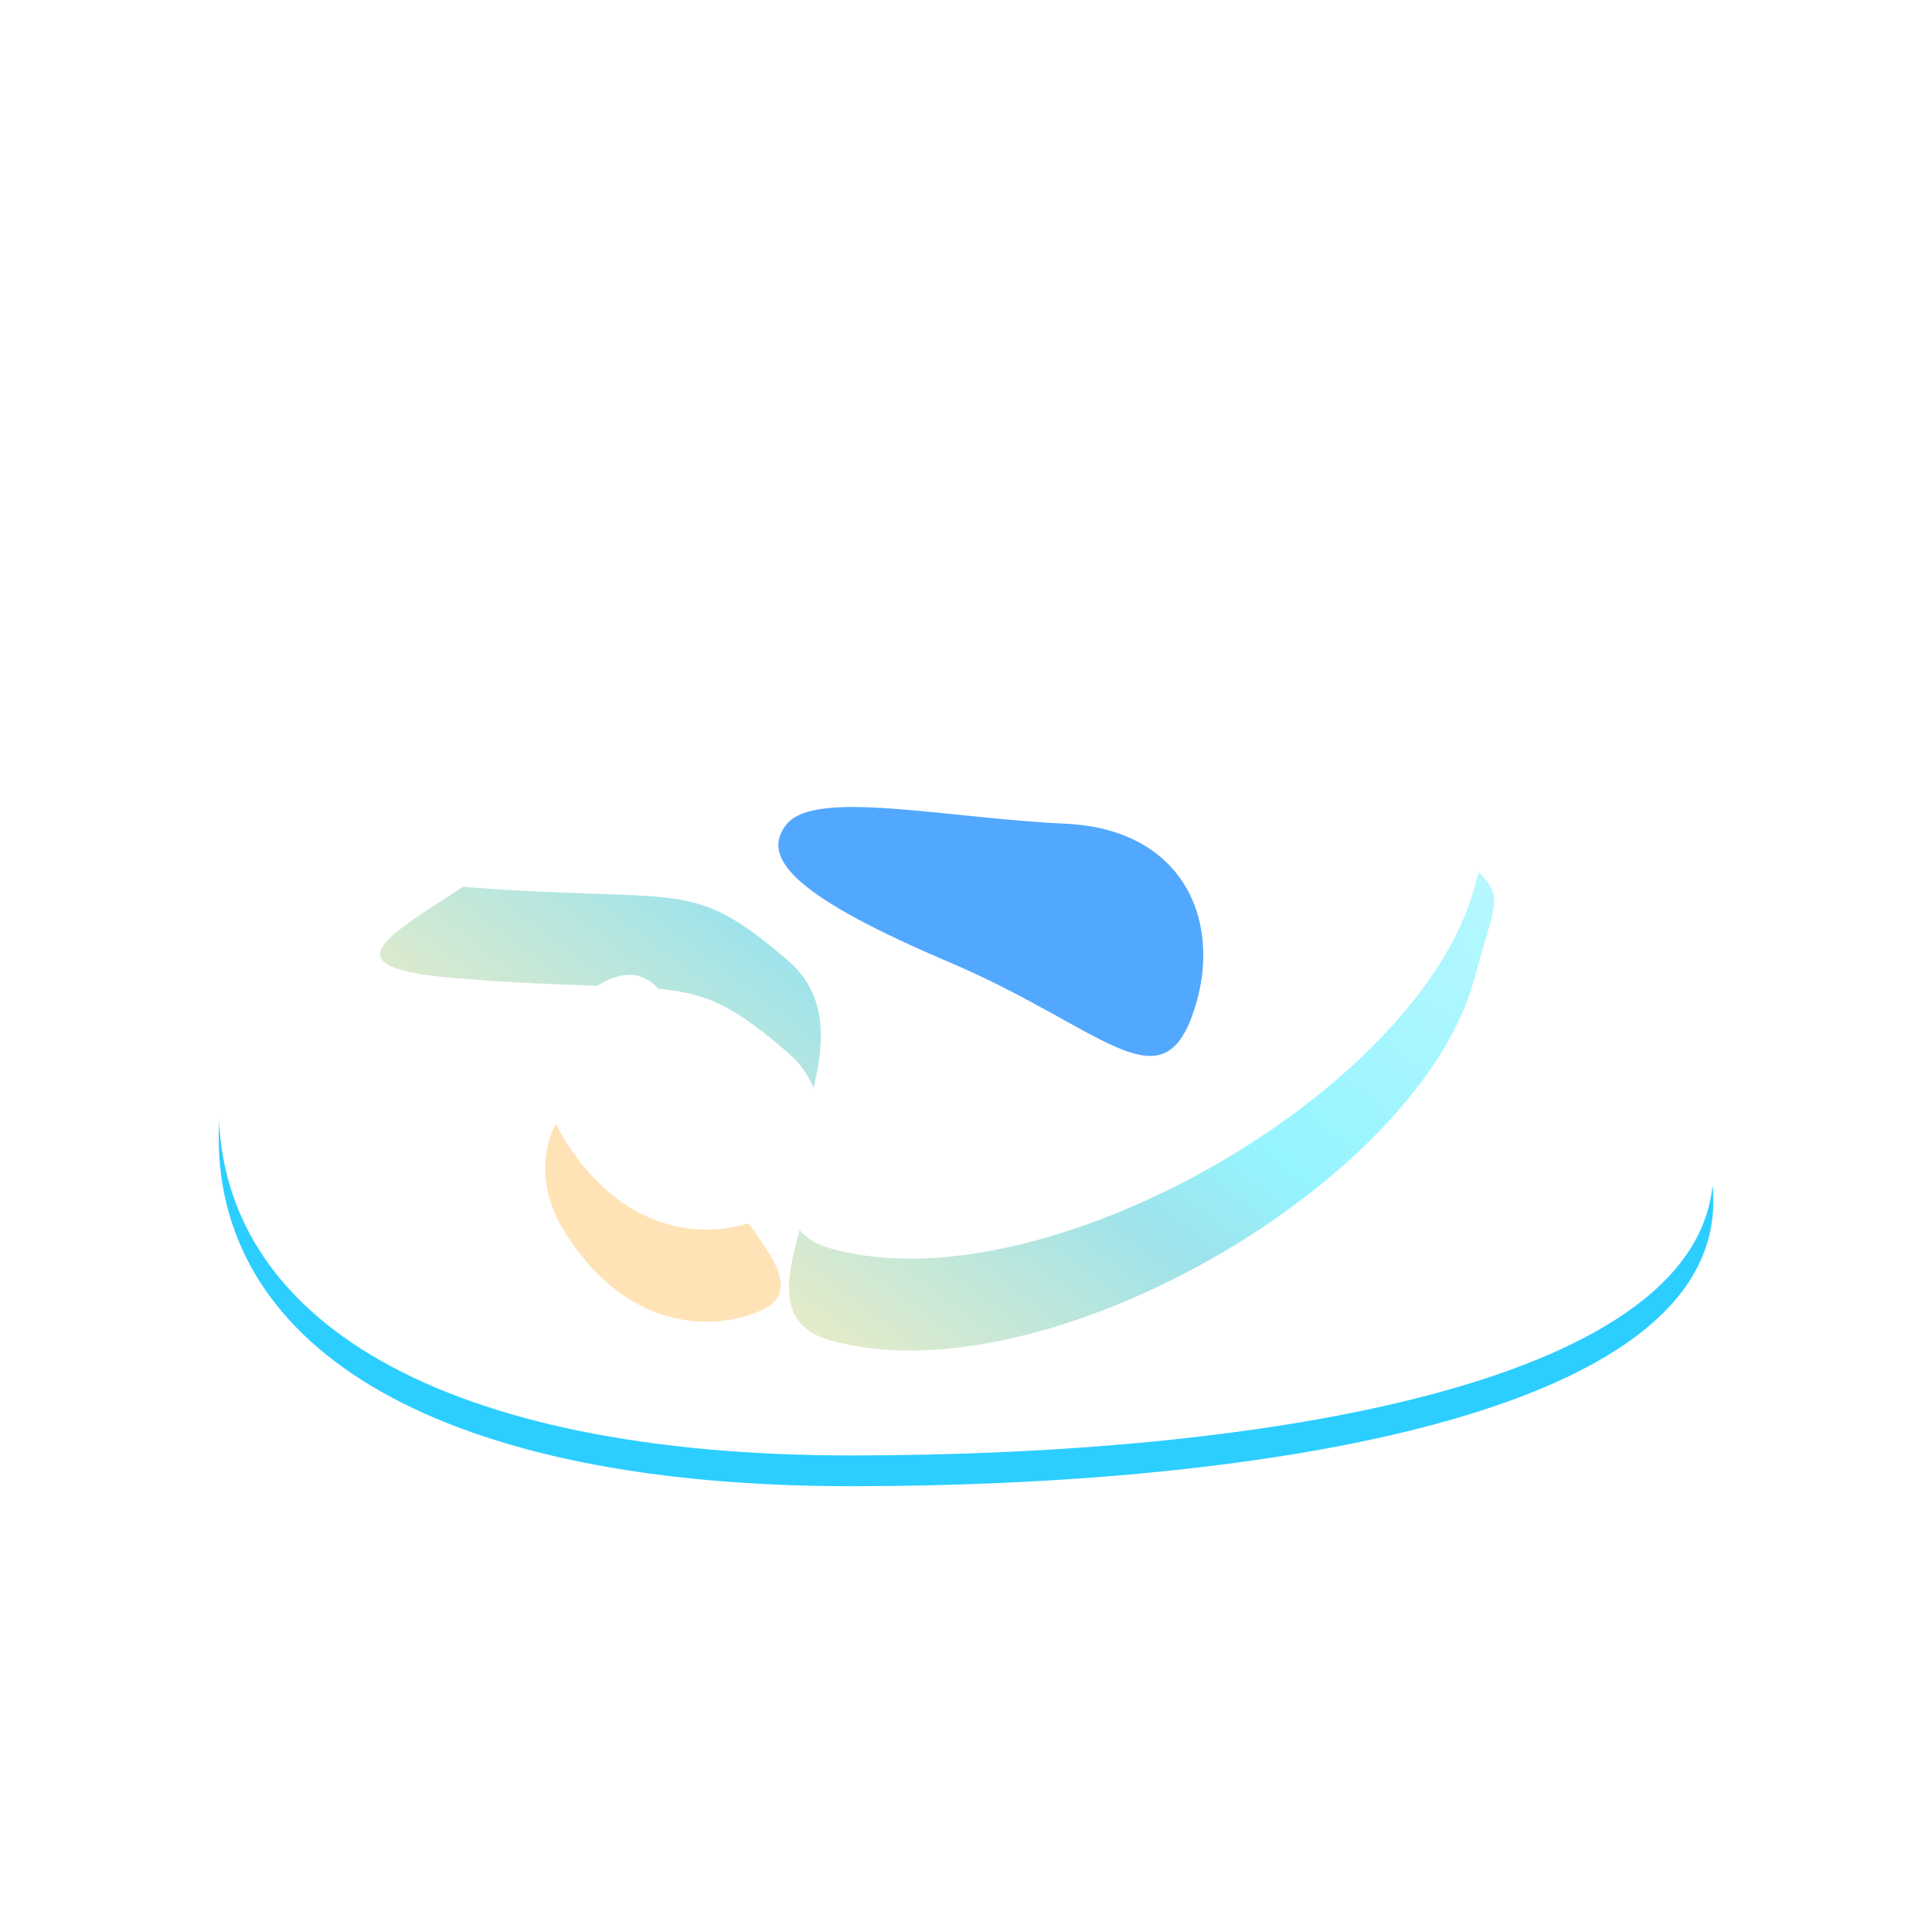 <svg xmlns="http://www.w3.org/2000/svg" xmlns:xlink="http://www.w3.org/1999/xlink" width="63" height="63" viewBox="0 0 63 63">
  <defs>
    <filter id="路径_102">
      <feOffset dy="-1" input="SourceAlpha"/>
      <feGaussianBlur stdDeviation="5" result="blur"/>
      <feFlood flood-opacity="0.161" result="color"/>
      <feComposite operator="out" in="SourceGraphic" in2="blur"/>
      <feComposite operator="in" in="color"/>
      <feComposite operator="in" in2="SourceGraphic"/>
    </filter>
    <linearGradient id="linear-gradient" x1="0.911" y1="0.028" x2="0.354" y2="1.051" gradientUnits="objectBoundingBox">
      <stop offset="0" stop-color="#bef8ff"/>
      <stop offset="0.265" stop-color="#aaf6ff"/>
      <stop offset="0.487" stop-color="#95f4ff"/>
      <stop offset="0.623" stop-color="#9ee3eb"/>
      <stop offset="1" stop-color="#f5edc0"/>
    </linearGradient>
    <filter id="路径_17">
      <feOffset dy="-3" input="SourceAlpha"/>
      <feGaussianBlur stdDeviation="1.5" result="blur-2"/>
      <feFlood flood-opacity="0.161" result="color-2"/>
      <feComposite operator="out" in="SourceGraphic" in2="blur-2"/>
      <feComposite operator="in" in="color-2"/>
      <feComposite operator="in" in2="SourceGraphic"/>
    </filter>
    <filter id="路径_18">
      <feOffset dy="-3" input="SourceAlpha"/>
      <feGaussianBlur stdDeviation="1.5" result="blur-3"/>
      <feFlood flood-opacity="0.161" result="color-3"/>
      <feComposite operator="out" in="SourceGraphic" in2="blur-3"/>
      <feComposite operator="in" in="color-3"/>
      <feComposite operator="in" in2="SourceGraphic"/>
    </filter>
  </defs>
  <g id="组_114" data-name="组 114" transform="translate(-608 -238)">
    <circle id="椭圆_68" data-name="椭圆 68" cx="31.5" cy="31.5" r="31.5" transform="translate(608 238)" fill="none"/>
    <g data-type="innerShadowGroup">
      <path id="路径_102-2" data-name="路径 102" d="M24.21,0C37.53,0,49.137,9.041,49.137,16.018S34.342,25.3,21.022,25.3.4,20.9.4,13.92,10.891,0,24.21,0Z" transform="translate(614.731 261.163)" fill="#2cceff"/>
      <g transform="matrix(1, 0, 0, 1, 608, 238)" filter="url(#路径_102)">
        <path id="路径_102-3" data-name="路径 102" d="M24.21,0C37.53,0,49.137,9.041,49.137,16.018S34.342,25.3,21.022,25.3.4,20.9.4,13.92,10.891,0,24.21,0Z" transform="translate(6.73 23.16)" fill="#fff"/>
      </g>
    </g>
    <g id="组_97" data-name="组 97" transform="translate(-1111.786 44.468)">
      <g data-type="innerShadowGroup">
        <path id="路径_17-2" data-name="路径 17" d="M22.566,7.982c5.191-1.162,6.432.13,9.694,2.394,4.372,3.033,3.765,1.294,3.7,5.272-.12,6.919-10.3,16.75-17.513,16.542-3.918-.113.221-6.826-3.621-8.768s-3.771-.944-11.1.262,3.31-4.1,2.321-8.669S17.375,9.144,22.566,7.982Z" transform="translate(1736.761 201.547) rotate(14)" fill="url(#linear-gradient)"/>
        <g transform="matrix(1, 0, 0, 1, 1719.79, 193.53)" filter="url(#路径_17)">
          <path id="路径_17-3" data-name="路径 17" d="M22.566,7.982c5.191-1.162,6.432.13,9.694,2.394,4.372,3.033,3.765,1.294,3.7,5.272-.12,6.919-10.3,16.75-17.513,16.542-3.918-.113.221-6.826-3.621-8.768s-3.771-.944-11.1.262,3.31-4.1,2.321-8.669S17.375,9.144,22.566,7.982Z" transform="translate(16.98 8.02) rotate(14)" fill="#fff"/>
        </g>
      </g>
      <g data-type="innerShadowGroup">
        <path id="路径_18-2" data-name="路径 18" d="M.721.191C-.451.855-.564,4.993,3.244,5.545s5.6-1.653,6.05-3.221S7.482.952,5.991.725,4.4,1.782,3.285,1.275,1.894-.473.721.191Z" transform="translate(1740.307 227.704) rotate(49)" fill="#ffe3b7"/>
        <g transform="matrix(1, 0, 0, 1, 1719.79, 193.53)" filter="url(#路径_18)">
          <path id="路径_18-3" data-name="路径 18" d="M.721.191C-.451.855-.564,4.993,3.244,5.545s5.6-1.653,6.05-3.221S7.482.952,5.991.725,4.4,1.782,3.285,1.275,1.894-.473.721.191Z" transform="translate(20.52 34.17) rotate(49)" fill="#fff"/>
        </g>
      </g>
      <path id="路径_107" data-name="路径 107" d="M1745.452,220.393c-.948,1.129.376,2.424,5.294,4.518s6.855,4.663,7.917,1.737-.191-6.072-4.123-6.255S1746.4,219.263,1745.452,220.393Z" fill="#52a8ff"/>
    </g>
  </g>
</svg>
